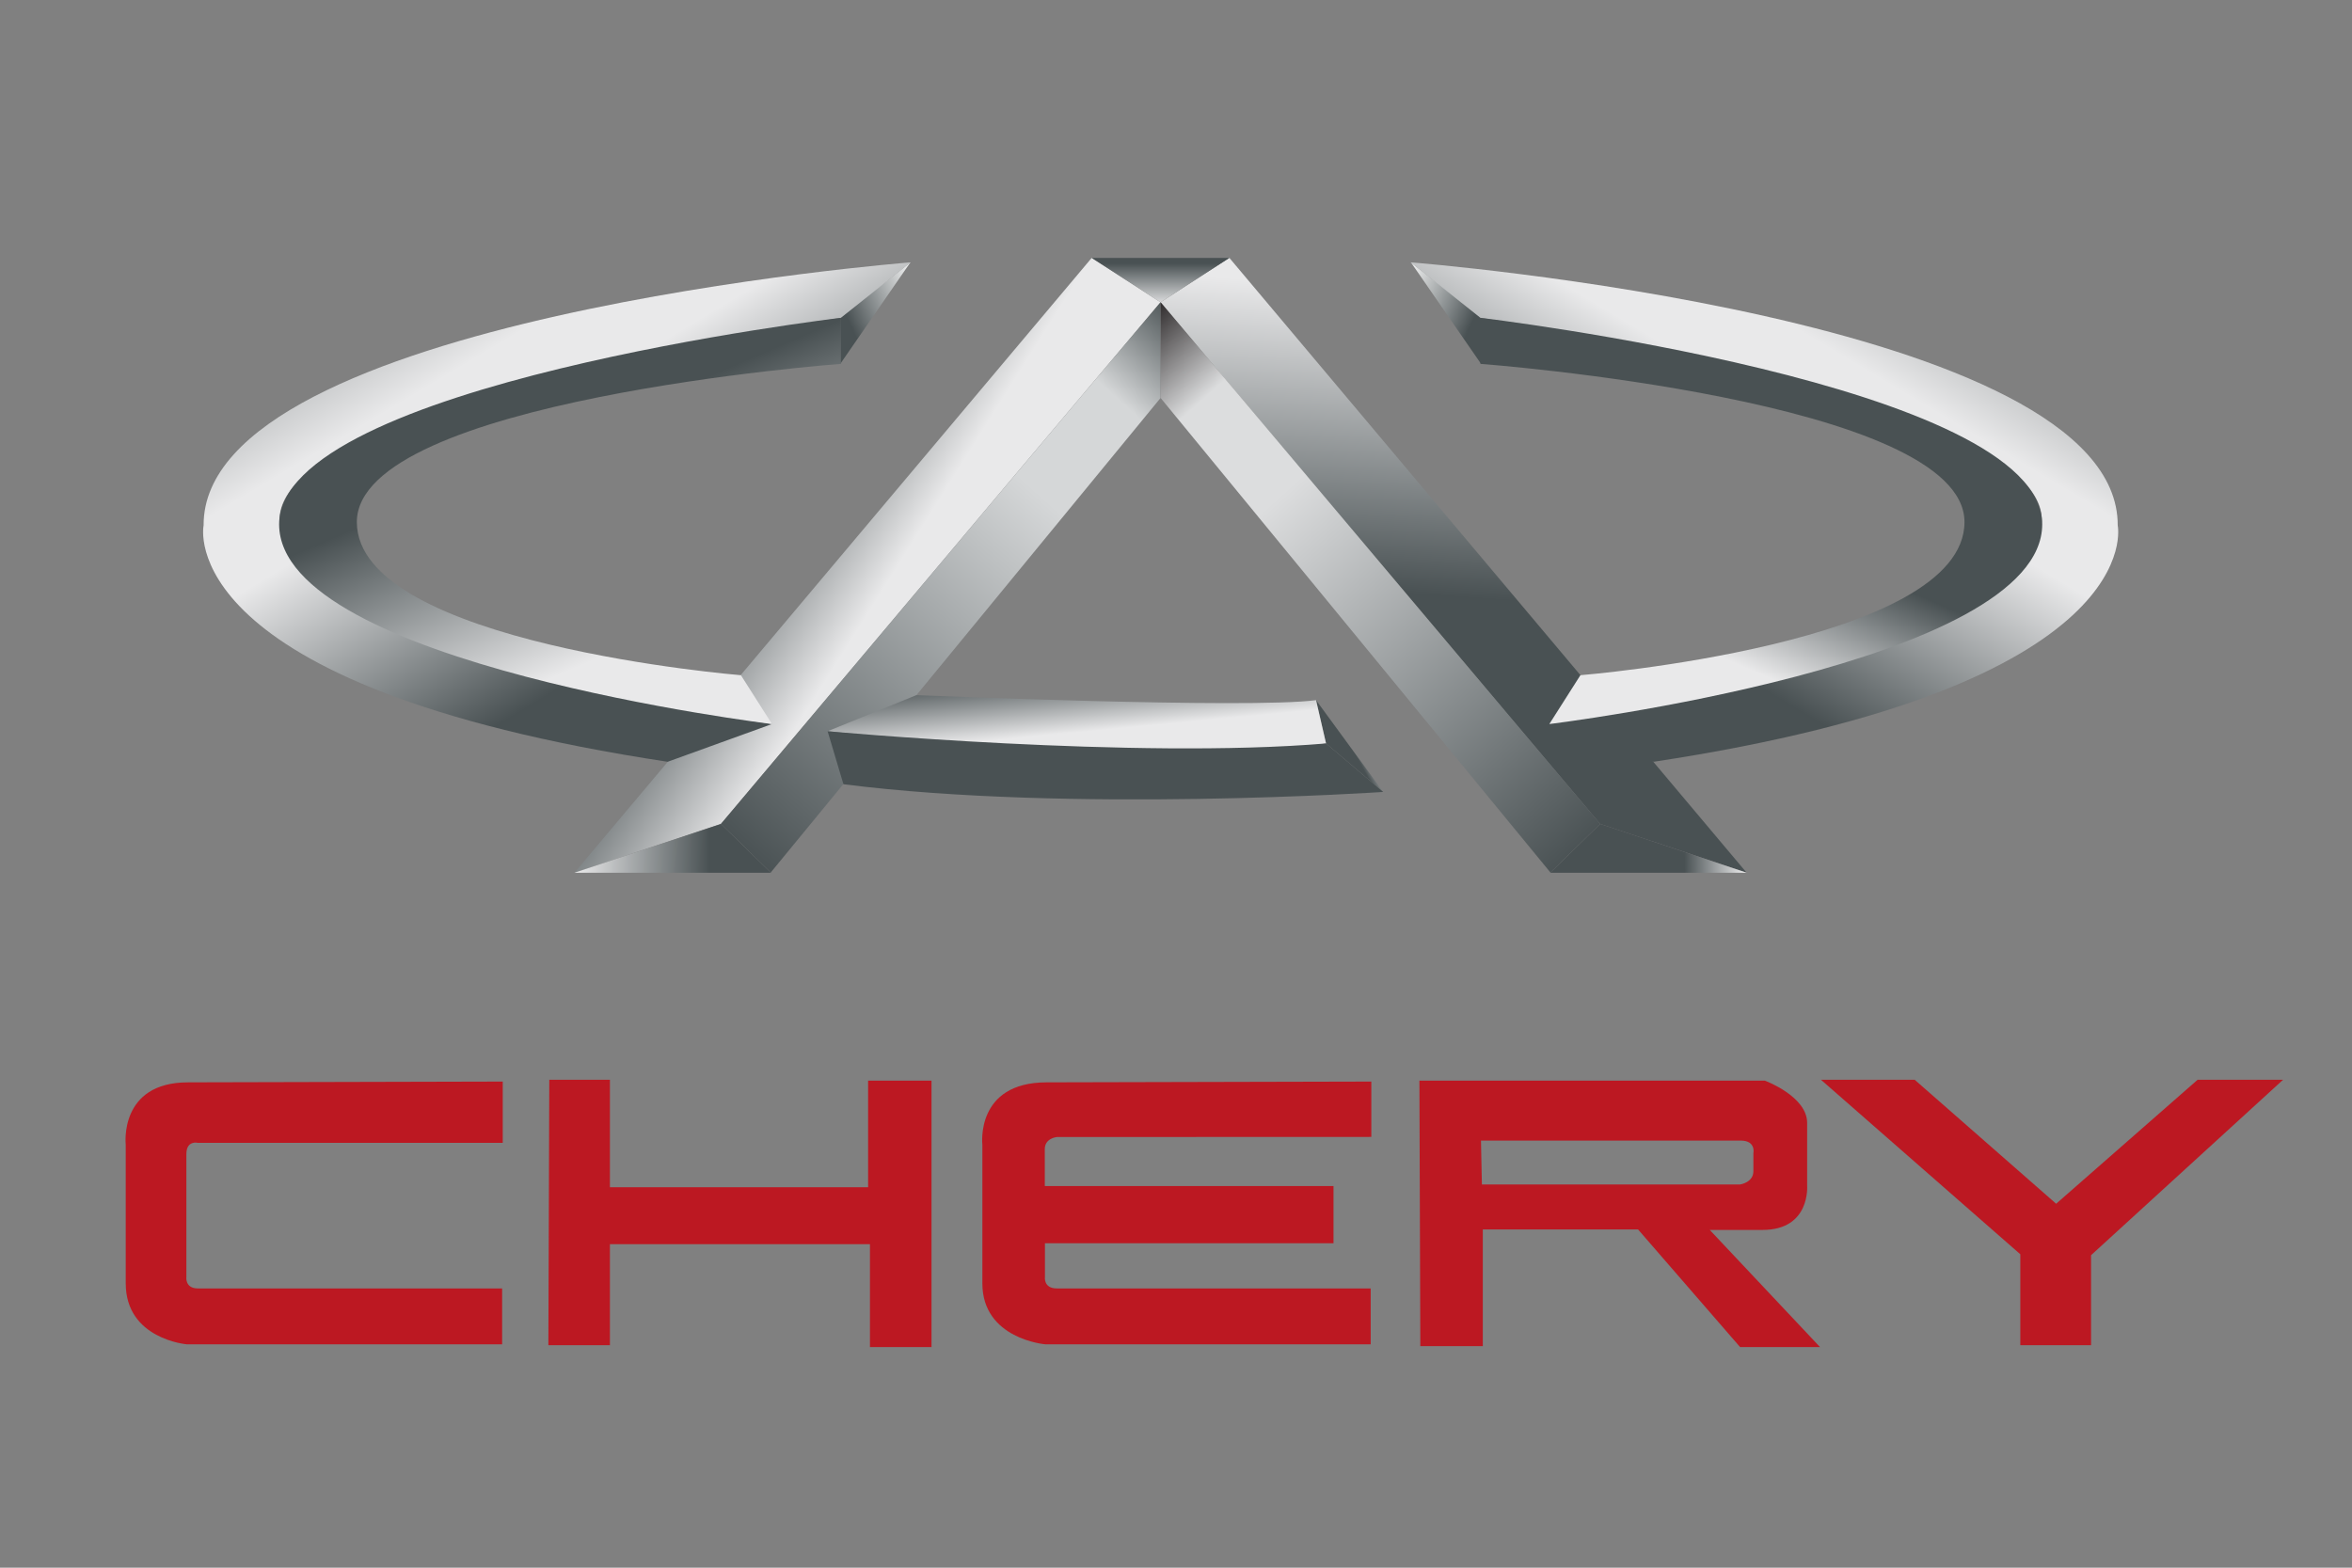 <svg xmlns:dc="http://purl.org/dc/elements/1.1/" xmlns:cc="http://creativecommons.org/ns#" xmlns:rdf="http://www.w3.org/1999/02/22-rdf-syntax-ns#" xmlns:svg="http://www.w3.org/2000/svg" xmlns="http://www.w3.org/2000/svg" viewBox="0 0 5760 3840" height="3840" width="5760" id="svg2"><rect x="0" y="0" width="5760" height="3840" fill="#808080" stroke="none"/><defs id="defs6"><clipPath id="clipPath18" clipPathUnits="userSpaceOnUse"><path id="path16" d="M0 2880H4320V0H0z" /></clipPath><clipPath id="clipPath46" clipPathUnits="userSpaceOnUse"><path id="path44" d="m1055.285 1276.993 269.218 89.718 807.597 958.545-126.419 81.579z" /></clipPath><linearGradient id="linearGradient56" spreadMethod="pad" gradientTransform="matrix(-263.092,165.197,165.197,263.092,1616.422,1787.953)" gradientUnits="userSpaceOnUse" y2="0" x2="1" y1="0" x1="0"><stop id="stop52" offset="0" style="stop-opacity:1;stop-color:#e9e9ea" /><stop id="stop54" offset="1" style="stop-opacity:1;stop-color:#495153" /></linearGradient><clipPath id="clipPath66" clipPathUnits="userSpaceOnUse"><path id="path64" d="m2132.1 2325.256 807.649-958.545 269.218-89.718-950.369 1129.842z" /></clipPath><linearGradient id="linearGradient82" spreadMethod="pad" gradientTransform="matrix(-67.302,-975.869,-975.869,67.302,2710.001,2373.404)" gradientUnits="userSpaceOnUse" y2="0" x2="1" y1="0" x1="0"><stop id="stop72" offset="0" style="stop-opacity:1;stop-color:#e9e9ea" /><stop id="stop74" offset=".033" style="stop-opacity:1;stop-color:#e9e9ea" /><stop id="stop76" offset=".604" style="stop-opacity:1;stop-color:#495153" /><stop id="stop78" offset=".929" style="stop-opacity:1;stop-color:#495153" /><stop id="stop80" offset="1" style="stop-opacity:1;stop-color:#495153" /></linearGradient><clipPath id="clipPath92" clipPathUnits="userSpaceOnUse"><path id="path90" d="m2005.681 2406.835 126.419-81.579 126.498 81.579z" /></clipPath><linearGradient id="linearGradient104" spreadMethod="pad" gradientTransform="matrix(0,132.555,132.555,0,2132.14,2317.094)" gradientUnits="userSpaceOnUse" y2="0" x2="1" y1="0" x1="0"><stop id="stop98" offset="0" style="stop-opacity:1;stop-color:#e9e9ea" /><stop id="stop100" offset=".601" style="stop-opacity:1;stop-color:#495153" /><stop id="stop102" offset="1" style="stop-opacity:1;stop-color:#495153" /></linearGradient><clipPath id="clipPath114" clipPathUnits="userSpaceOnUse"><path id="path112" d="m1544.106 2296.953-.37-84.875 128.873 186.581z" /></clipPath><linearGradient id="linearGradient124" spreadMethod="pad" gradientTransform="matrix(-143.779,-64.242,-64.242,143.779,1705.743,2348.963)" gradientUnits="userSpaceOnUse" y2="0" x2="1" y1="0" x1="0"><stop id="stop120" offset="0" style="stop-opacity:1;stop-color:#fff" /><stop id="stop122" offset="1" style="stop-opacity:1;stop-color:#495153" /></linearGradient><clipPath id="clipPath134" clipPathUnits="userSpaceOnUse"><path id="path132" d="m374.081 1915.325c0 0-63.169-295.726 852.515-434.407v0l191.697 69.341c0 0-873.378 140.213-903.999 366.594v0c-30.543 226.384 1030.498 379.837 1030.498 379.837v0l128.474 101.969c0 0-1301.215-101.969-1299.185-483.334" /></clipPath><linearGradient id="linearGradient150" spreadMethod="pad" gradientTransform="matrix(-645.473,1076.808,1076.808,645.473,1250.786,1751.229)" gradientUnits="userSpaceOnUse" y2="0" x2="1" y1="0" x1="0"><stop id="stop140" offset="0" style="stop-opacity:1;stop-color:#495153" /><stop id="stop142" offset=".357" style="stop-opacity:1;stop-color:#e9e9ea" /><stop id="stop144" offset=".475" style="stop-opacity:1;stop-color:#e9e9ea" /><stop id="stop146" offset=".896" style="stop-opacity:1;stop-color:#495153" /><stop id="stop148" offset="1" style="stop-opacity:1;stop-color:#495153" /></linearGradient><clipPath id="clipPath160" clipPathUnits="userSpaceOnUse"><path id="path158" d="m512.791 1917.356c0-256.979 905.502-367.097 905.502-367.097v0l-57.076 89.731c0 0-705.629 57.102-705.629 281.453v0c0 224.352 889.204 290.635 889.204 290.635v0 84.612c0 0-1032.001-122.356-1032.001-379.334" /></clipPath><linearGradient id="linearGradient172" spreadMethod="pad" gradientTransform="matrix(-258.994,605.697,605.697,258.994,1193.075,1711.46)" gradientUnits="userSpaceOnUse" y2="0" x2="1" y1="0" x1="0"><stop id="stop166" offset="0" style="stop-opacity:1;stop-color:#e9e9ea" /><stop id="stop168" offset=".601" style="stop-opacity:1;stop-color:#495153" /><stop id="stop170" offset="1" style="stop-opacity:1;stop-color:#495153" /></linearGradient><clipPath id="clipPath182" clipPathUnits="userSpaceOnUse"><path id="path180" d="m1055.285 1276.993h361.11l-91.892 89.718z" /></clipPath><linearGradient id="linearGradient194" spreadMethod="pad" gradientTransform="matrix(405.831,-4.087,-4.087,-405.831,1059.862,1323.161)" gradientUnits="userSpaceOnUse" y2="0" x2="1" y1="0" x1="0"><stop id="stop188" offset="0" style="stop-opacity:1;stop-color:#e9e9ea" /><stop id="stop190" offset=".601" style="stop-opacity:1;stop-color:#495153" /><stop id="stop192" offset="1" style="stop-opacity:1;stop-color:#495153" /></linearGradient><clipPath id="clipPath204" clipPathUnits="userSpaceOnUse"><path id="path202" d="m1324.503 1366.711 91.497-89.257 716.1 871.903v175.899z" /></clipPath><linearGradient id="linearGradient220" spreadMethod="pad" gradientTransform="matrix(-956.505,-1068.682,-1068.682,956.505,2204.545,2282.338)" gradientUnits="userSpaceOnUse" y2="0" x2="1" y1="0" x1="0"><stop id="stop210" offset="0" style="stop-opacity:1;stop-color:#495153" /><stop id="stop212" offset=".139" style="stop-opacity:1;stop-color:#d5d7d8" /><stop id="stop214" offset=".297" style="stop-opacity:1;stop-color:#d5d7d8" /><stop id="stop216" offset=".899" style="stop-opacity:1;stop-color:#495153" /><stop id="stop218" offset="1" style="stop-opacity:1;stop-color:#495153" /></linearGradient><clipPath id="clipPath230" clipPathUnits="userSpaceOnUse"><path id="path228" d="m2132.336 2149.357 716.101-871.903 91.524 89.257-807.625 958.545z" /></clipPath><linearGradient id="linearGradient246" spreadMethod="pad" gradientTransform="matrix(956.506,-1068.682,1068.682,956.506,2059.891,2282.338)" gradientUnits="userSpaceOnUse" y2="0" x2="1" y1="0" x1="0"><stop id="stop236" offset="0" style="stop-opacity:1;stop-color:#231f20" /><stop id="stop238" offset=".139" style="stop-opacity:1;stop-color:#dcddde" /><stop id="stop240" offset=".297" style="stop-opacity:1;stop-color:#dcddde" /><stop id="stop242" offset=".899" style="stop-opacity:1;stop-color:#495153" /><stop id="stop244" offset="1" style="stop-opacity:1;stop-color:#495153" /></linearGradient><clipPath id="clipPath256" clipPathUnits="userSpaceOnUse"><path id="path254" d="m2848.066 1276.993h361.138l-269.243 89.718z" /></clipPath><linearGradient id="linearGradient270" spreadMethod="pad" gradientTransform="matrix(-405.863,-4.087,4.087,-405.863,3204.627,1323.161)" gradientUnits="userSpaceOnUse" y2="0" x2="1" y1="0" x1="0"><stop id="stop262" offset="0" style="stop-opacity:1;stop-color:#e9e9ea" /><stop id="stop264" offset=".272" style="stop-opacity:1;stop-color:#495153" /><stop id="stop266" offset=".731" style="stop-opacity:1;stop-color:#495153" /><stop id="stop268" offset="1" style="stop-opacity:1;stop-color:#495153" /></linearGradient><clipPath id="clipPath280" clipPathUnits="userSpaceOnUse"><path id="path278" d="m2720.989 2212.078-.37 84.875-128.502 101.706z" /></clipPath><linearGradient id="linearGradient290" spreadMethod="pad" gradientTransform="matrix(143.778,-64.241,64.241,143.778,2558.982,2348.962)" gradientUnits="userSpaceOnUse" y2="0" x2="1" y1="0" x1="0"><stop id="stop286" offset="0" style="stop-opacity:1;stop-color:#fff" /><stop id="stop288" offset="1" style="stop-opacity:1;stop-color:#495153" /></linearGradient><clipPath id="clipPath300" clipPathUnits="userSpaceOnUse"><path id="path298" d="m2719.933 2296.69c0 0 1061.044-153.453 1030.498-379.837v0c-30.62-226.381-903.998-366.594-903.998-366.594v0l191.696-69.341c915.685 138.681 852.517 434.407 852.517 434.407v0c2.03 381.365-1299.188 483.334-1299.188 483.334v0z" /></clipPath><linearGradient id="linearGradient316" spreadMethod="pad" gradientTransform="matrix(645.473,1076.808,-1076.808,645.473,3013.939,1751.228)" gradientUnits="userSpaceOnUse" y2="0" x2="1" y1="0" x1="0"><stop id="stop306" offset="0" style="stop-opacity:1;stop-color:#495153" /><stop id="stop308" offset=".357" style="stop-opacity:1;stop-color:#e9e9ea" /><stop id="stop310" offset=".475" style="stop-opacity:1;stop-color:#e9e9ea" /><stop id="stop312" offset=".896" style="stop-opacity:1;stop-color:#495153" /><stop id="stop314" offset="1" style="stop-opacity:1;stop-color:#495153" /></linearGradient><clipPath id="clipPath326" clipPathUnits="userSpaceOnUse"><path id="path324" d="m2719.933 2212.078c0 0 889.204-66.283 889.204-290.635v0c0-224.351-705.627-281.453-705.627-281.453v0l-57.077-89.731c0 0 905.529 110.118 905.529 367.097v0c0 256.978-1032.029 379.334-1032.029 379.334v0z" /></clipPath><linearGradient id="linearGradient340" spreadMethod="pad" gradientTransform="matrix(258.997,605.703,-605.703,258.997,3071.664,1711.458)" gradientUnits="userSpaceOnUse" y2="0" x2="1" y1="0" x1="0"><stop id="stop332" offset="0" style="stop-opacity:1;stop-color:#e9e9ea" /><stop id="stop334" offset=".377" style="stop-opacity:1;stop-color:#495153" /><stop id="stop336" offset=".654" style="stop-opacity:1;stop-color:#495153" /><stop id="stop338" offset="1" style="stop-opacity:1;stop-color:#495153" /></linearGradient><clipPath id="clipPath350" clipPathUnits="userSpaceOnUse"><path id="path348" d="m2436.184 1514.598 105.055-89.124-123.411 168.686z" /></clipPath><linearGradient id="linearGradient364" spreadMethod="pad" gradientTransform="matrix(-55.1,-30.611,-30.611,55.1,2513.249,1528.548)" gradientUnits="userSpaceOnUse" y2="0" x2="1" y1="0" x1="0"><stop id="stop356" offset="0" style="stop-opacity:1;stop-color:#e9e9ea" /><stop id="stop358" offset=".592" style="stop-opacity:1;stop-color:#495153" /><stop id="stop360" offset=".929" style="stop-opacity:1;stop-color:#495153" /><stop id="stop362" offset="1" style="stop-opacity:1;stop-color:#495153" /></linearGradient><clipPath id="clipPath374" clipPathUnits="userSpaceOnUse"><path id="path372" d="m1520.474 1537.059c659.761-70.386 915.71-22.461 915.71-22.461v0l-18.356 79.562c-122.358-16.312-734.194 9.166-734.194 9.166v0z" /></clipPath><linearGradient id="linearGradient386" spreadMethod="pad" gradientTransform="matrix(-18.358,192.758,192.758,18.358,1977.478,1534.76)" gradientUnits="userSpaceOnUse" y2="0" x2="1" y1="0" x1="0"><stop id="stop380" offset="0" style="stop-opacity:1;stop-color:#e9e9ea" /><stop id="stop382" offset=".601" style="stop-opacity:1;stop-color:#495153" /><stop id="stop384" offset="1" style="stop-opacity:1;stop-color:#495153" /></linearGradient><clipPath id="clipPath396" clipPathUnits="userSpaceOnUse"><path id="path394" d="m1549.54 1439.664c416.05-53.027 991.699-14.19 991.699-14.19v0l-105.055 89.124c-349.793-29.566-915.71 22.461-915.71 22.461v0z" /></clipPath><linearGradient id="linearGradient410" spreadMethod="pad" gradientTransform="matrix(9.177,-220.243,-220.243,-9.177,2020.536,1728.984)" gradientUnits="userSpaceOnUse" y2="0" x2="1" y1="0" x1="0"><stop id="stop402" offset="0" style="stop-opacity:1;stop-color:#e9e9ea" /><stop id="stop404" offset=".592" style="stop-opacity:1;stop-color:#495153" /><stop id="stop406" offset=".929" style="stop-opacity:1;stop-color:#495153" /><stop id="stop408" offset="1" style="stop-opacity:1;stop-color:#495153" /></linearGradient></defs><g transform="matrix(1.333,0,0,-1.333,0,3840)" id="g10"><g id="g12"><g clip-path="url(#clipPath18)" id="g14"><g transform="translate(923.644,893.267)" id="g20"><path id="path22" style="fill:#bc1822;fill-opacity:1;fill-rule:nonzero;stroke:none" d="m0 0v-112.546h-560.431c0 0-20.809 5.078-20.809-20.809v-225.646c0 0-2.875-21.1 21.1-21.1H-1.134v-102.68h-579.554c0 0-111.963 9.576-111.963 111.965v254.894c0 0-12.977 114.498 114.496 114.498z" /></g><g transform="translate(1940.955,701.251)" id="g24"><path id="path26" style="fill:#bc1822;fill-opacity:1;fill-rule:nonzero;stroke:none" d="M0 0H508.945V-105.08H-21.207v-61.905c0 0-2.954-21.1 21.787-21.1H577.257V-290.766H-20.627c0 0-115.525 9.577-115.525 111.965V76.094c0 0-13.373 114.498 118.136 114.498l596.462 1.424V90.312c0 0-532.62-.203-577.735-.21.0.0-22.176-1.928-22.176-22.176V47.678.089z" /></g><g transform="translate(1009.155,896.643)" id="g28"><path id="path30" style="fill:#bc1822;fill-opacity:1;fill-rule:nonzero;stroke:none" d="m0 0h111.411v-197.501h474.34V-1.688h116.475v-489.533h-113.1V-302.16H111.411V-487.845H-1.688z" /></g><g transform="translate(2722.519,704.206)" id="g32"><path id="path34" style="fill:#bc1822;fill-opacity:1;fill-rule:nonzero;stroke:none" d="m0 0h474.34c0 0 24.476 3.376 24.476 24.476v32.918c0 0 5.065 23.21-23.211 23.21H-1.688zm-114.787 190.748h611.071 23.633c0 0 77.65-28.684 77.65-77.649V-1.688c0 0 6.752-81.871-81.87-81.871H418.635L621.2-298.784H474.34L286.967-82.714H1.688V-297.097H-113.1z" /></g><g transform="translate(3345.407,896.643)" id="g36"><path id="path38" style="fill:#bc1822;fill-opacity:1;fill-rule:nonzero;stroke:none" d="M0 0H172.181L432.14-227.886 692.099.0H849.086L496.285-322.416V-487.845H366.306v167.116z" /></g></g></g><g id="g40"><g clip-path="url(#clipPath46)" id="g42"><g id="g48"><g id="g50"><path id="path58" style="fill:url(#linearGradient56);stroke:none" d="m1055.285 1276.993 269.218 89.718 807.597 958.545-126.419 81.579z" /></g></g></g></g><g id="g60"><g clip-path="url(#clipPath66)" id="g62"><g id="g68"><g id="g70"><path id="path84" style="fill:url(#linearGradient82);stroke:none" d="m2132.1 2325.256 807.649-958.545 269.218-89.718-950.369 1129.842z" /></g></g></g></g><g id="g86"><g clip-path="url(#clipPath92)" id="g88"><g id="g94"><g id="g96"><path id="path106" style="fill:url(#linearGradient104);stroke:none" d="m2005.681 2406.835 126.419-81.579 126.498 81.579z" /></g></g></g></g><g id="g108"><g clip-path="url(#clipPath114)" id="g110"><g id="g116"><g id="g118"><path id="path126" style="fill:url(#linearGradient124);stroke:none" d="m1544.106 2296.953-.37-84.875 128.873 186.581z" /></g></g></g></g><g id="g128"><g clip-path="url(#clipPath134)" id="g130"><g id="g136"><g id="g138"><path id="path152" style="fill:url(#linearGradient150);stroke:none" d="m374.081 1915.325c0 0-63.169-295.726 852.515-434.407v0l191.697 69.341c0 0-873.378 140.213-903.999 366.594v0c-30.543 226.384 1030.498 379.837 1030.498 379.837v0l128.474 101.969c0 0-1301.215-101.969-1299.185-483.334" /></g></g></g></g><g id="g154"><g clip-path="url(#clipPath160)" id="g156"><g id="g162"><g id="g164"><path id="path174" style="fill:url(#linearGradient172);stroke:none" d="m512.791 1917.356c0-256.979 905.502-367.097 905.502-367.097v0l-57.076 89.731c0 0-705.629 57.102-705.629 281.453v0c0 224.352 889.204 290.635 889.204 290.635v0 84.612c0 0-1032.001-122.356-1032.001-379.334" /></g></g></g></g><g id="g176"><g clip-path="url(#clipPath182)" id="g178"><g id="g184"><g id="g186"><path id="path196" style="fill:url(#linearGradient194);stroke:none" d="m1055.285 1276.993h361.11l-91.892 89.718z" /></g></g></g></g><g id="g198"><g clip-path="url(#clipPath204)" id="g200"><g id="g206"><g id="g208"><path id="path222" style="fill:url(#linearGradient220);stroke:none" d="m1324.503 1366.711 91.497-89.257 716.1 871.903v175.899z" /></g></g></g></g><g id="g224"><g clip-path="url(#clipPath230)" id="g226"><g id="g232"><g id="g234"><path id="path248" style="fill:url(#linearGradient246);stroke:none" d="m2132.336 2149.357 716.101-871.903 91.524 89.257-807.625 958.545z" /></g></g></g></g><g id="g250"><g clip-path="url(#clipPath256)" id="g252"><g id="g258"><g id="g260"><path id="path272" style="fill:url(#linearGradient270);stroke:none" d="m2848.066 1276.993h361.138l-269.243 89.718z" /></g></g></g></g><g id="g274"><g clip-path="url(#clipPath280)" id="g276"><g id="g282"><g id="g284"><path id="path292" style="fill:url(#linearGradient290);stroke:none" d="m2720.989 2212.078-.37 84.875-128.502 101.706z" /></g></g></g></g><g id="g294"><g clip-path="url(#clipPath300)" id="g296"><g id="g302"><g id="g304"><path id="path318" style="fill:url(#linearGradient316);stroke:none" d="m2719.933 2296.69c0 0 1061.044-153.453 1030.498-379.837v0c-30.62-226.381-903.998-366.594-903.998-366.594v0l191.696-69.341c915.685 138.681 852.517 434.407 852.517 434.407v0c2.03 381.365-1299.188 483.334-1299.188 483.334v0z" /></g></g></g></g><g id="g320"><g clip-path="url(#clipPath326)" id="g322"><g id="g328"><g id="g330"><path id="path342" style="fill:url(#linearGradient340);stroke:none" d="m2719.933 2212.078c0 0 889.204-66.283 889.204-290.635v0c0-224.351-705.627-281.453-705.627-281.453v0l-57.077-89.731c0 0 905.529 110.118 905.529 367.097v0c0 256.978-1032.029 379.334-1032.029 379.334v0z" /></g></g></g></g><g id="g344"><g clip-path="url(#clipPath350)" id="g346"><g id="g352"><g id="g354"><path id="path366" style="fill:url(#linearGradient364);stroke:none" d="m2436.184 1514.598 105.055-89.124-123.411 168.686z" /></g></g></g></g><g id="g368"><g clip-path="url(#clipPath374)" id="g370"><g id="g376"><g id="g378"><path id="path388" style="fill:url(#linearGradient386);stroke:none" d="m1520.474 1537.059c659.761-70.386 915.71-22.461 915.71-22.461v0l-18.356 79.562c-122.358-16.312-734.194 9.166-734.194 9.166v0z" /></g></g></g></g><g id="g390"><g clip-path="url(#clipPath396)" id="g392"><g id="g398"><g id="g400"><path id="path412" style="fill:url(#linearGradient410);stroke:none" d="m1549.54 1439.664c416.05-53.027 991.699-14.19 991.699-14.19v0l-105.055 89.124c-349.793-29.566-915.71 22.461-915.71 22.461v0z" /></g></g></g></g></g></svg>